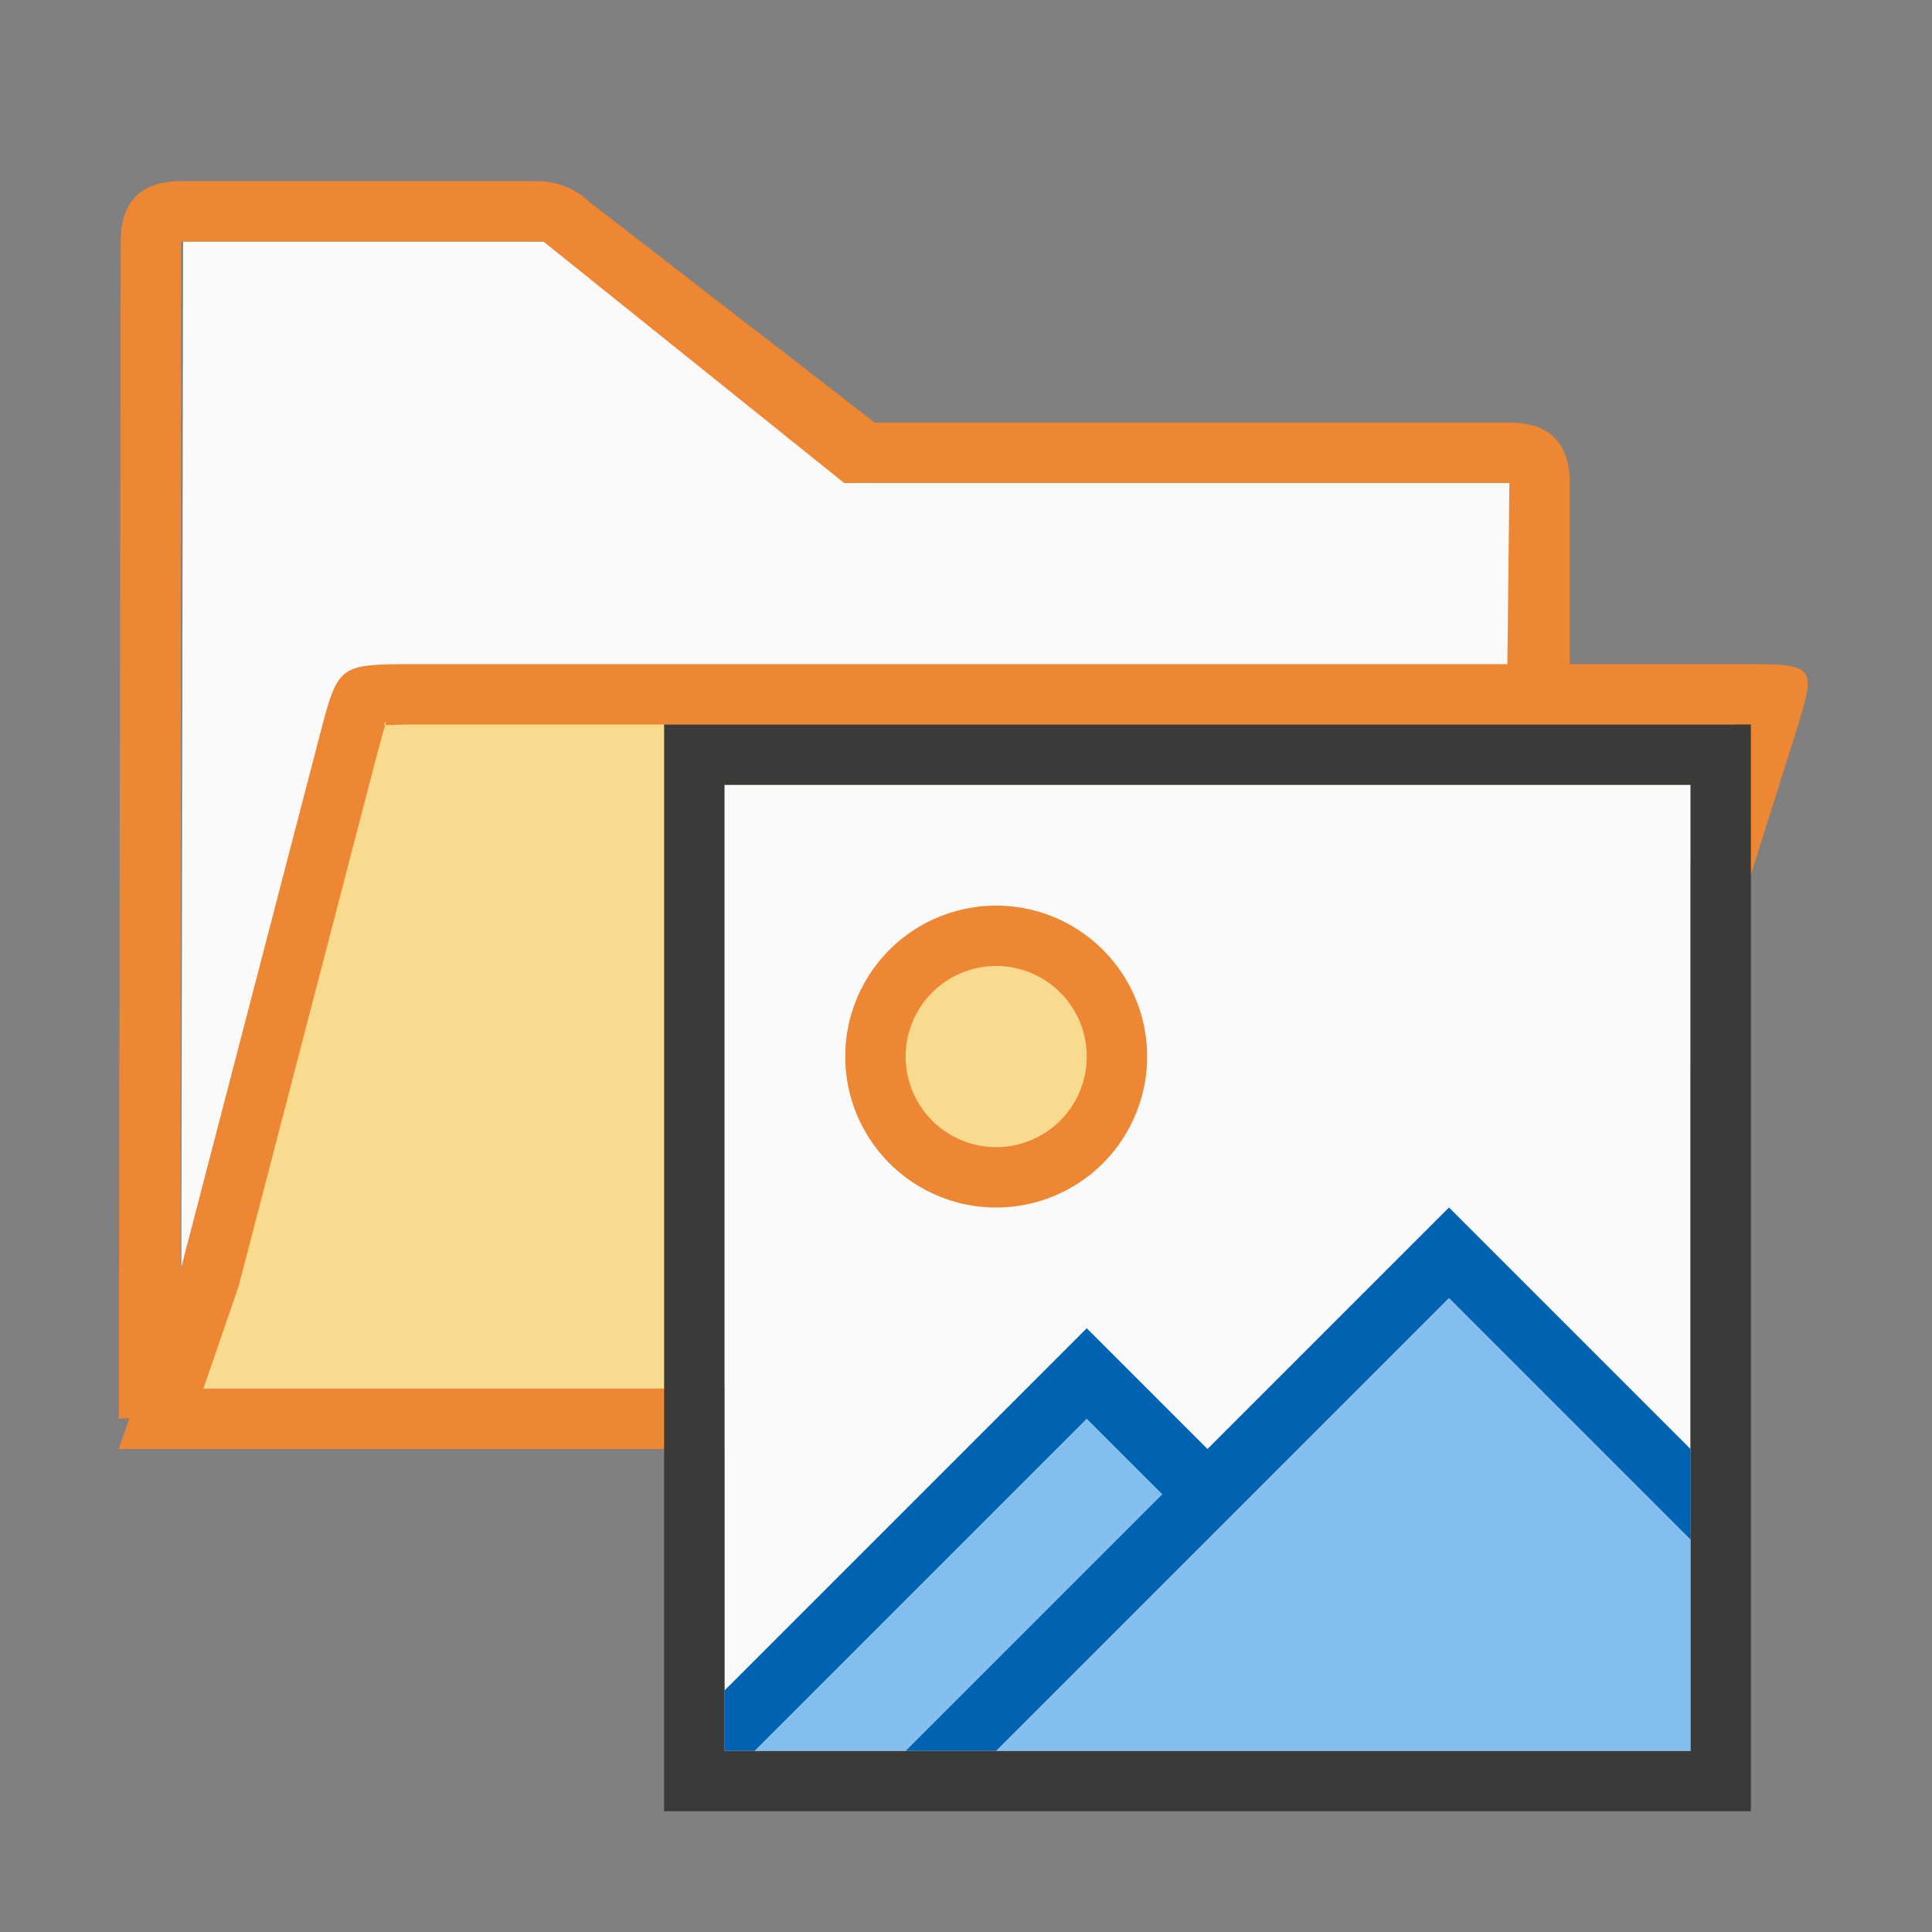 <svg viewBox="0 0 32 32" xmlns="http://www.w3.org/2000/svg"><rect x="0" y="0" width="32" height="32" fill="#808080" stroke="none"/><g fill-rule="evenodd" transform="translate(0 -2)"><path d="m9.033 6 4.983 4h11.017l-.033 15h-22l.033-19z" fill="#fafafa"/><path d="m8.896 5c.325 0.0.636.123.865.344l4.729 3.656h10.51c.676 0.0 1.0.35 1 1v16h-1.033v-13l.033-3h-11.018l-4.982-4h-6l-.01 19.441-1.023.059.033-19.5c0-.65.324-1 1-1z" fill="#ed8733"/><path d="m1.967 26h1.223 22.035.775l3.732-11.832c.365-1.168.364-1.168-.912-1.168h-2.82-19.135c-1.25.004-1.262-.003-1.566 1.166l-2.299 8.834z" fill="#ed8733"/><path d="m6.396 13.959c-.032.098-.068.224-.129.459a1 1 0 0 1 -.002 0l-2.299 8.834a1 1 0 0 1 -.021.074l-.576 1.674h21.855.043l3.471-11h-2.738-19.131-.004c-.528.003-.564.035-.469-.041z" fill="#f8db8f"/></g><g stroke-width=".692"><path d="m12 13h16v16h-16z" fill="#fafafa"/><path d="m11 12v18h18v-18zm1 1h16v16h-16z" fill="#3a3a38"/><path d="m19 17.5a2.5 2.5 0 0 1 -2.5 2.5 2.5 2.5 0 0 1 -2.5-2.5 2.5 2.5 0 0 1 2.5-2.5 2.5 2.5 0 0 1 2.5 2.5z" fill="#ed8733"/><path d="m18 17.5a1.5 1.5 0 0 1 -1.5 1.5 1.5 1.5 0 0 1 -1.5-1.5 1.5 1.5 0 0 1 1.5-1.5 1.5 1.5 0 0 1 1.5 1.5z" fill="#f8db8f"/><path d="m24 21.5-7.5 7.5h11.5v-3.5zm-6 2-5.5 5.5h2.5l4.25-4.25z" fill="#83beef"/><path d="m24 20-4 4-2-2-6 6v1h.5l5.5-5.5 1.25 1.25-4.25 4.25h1.5l7.5-7.5 4 4v-1.5z" fill="#0063b1"/></g></svg>